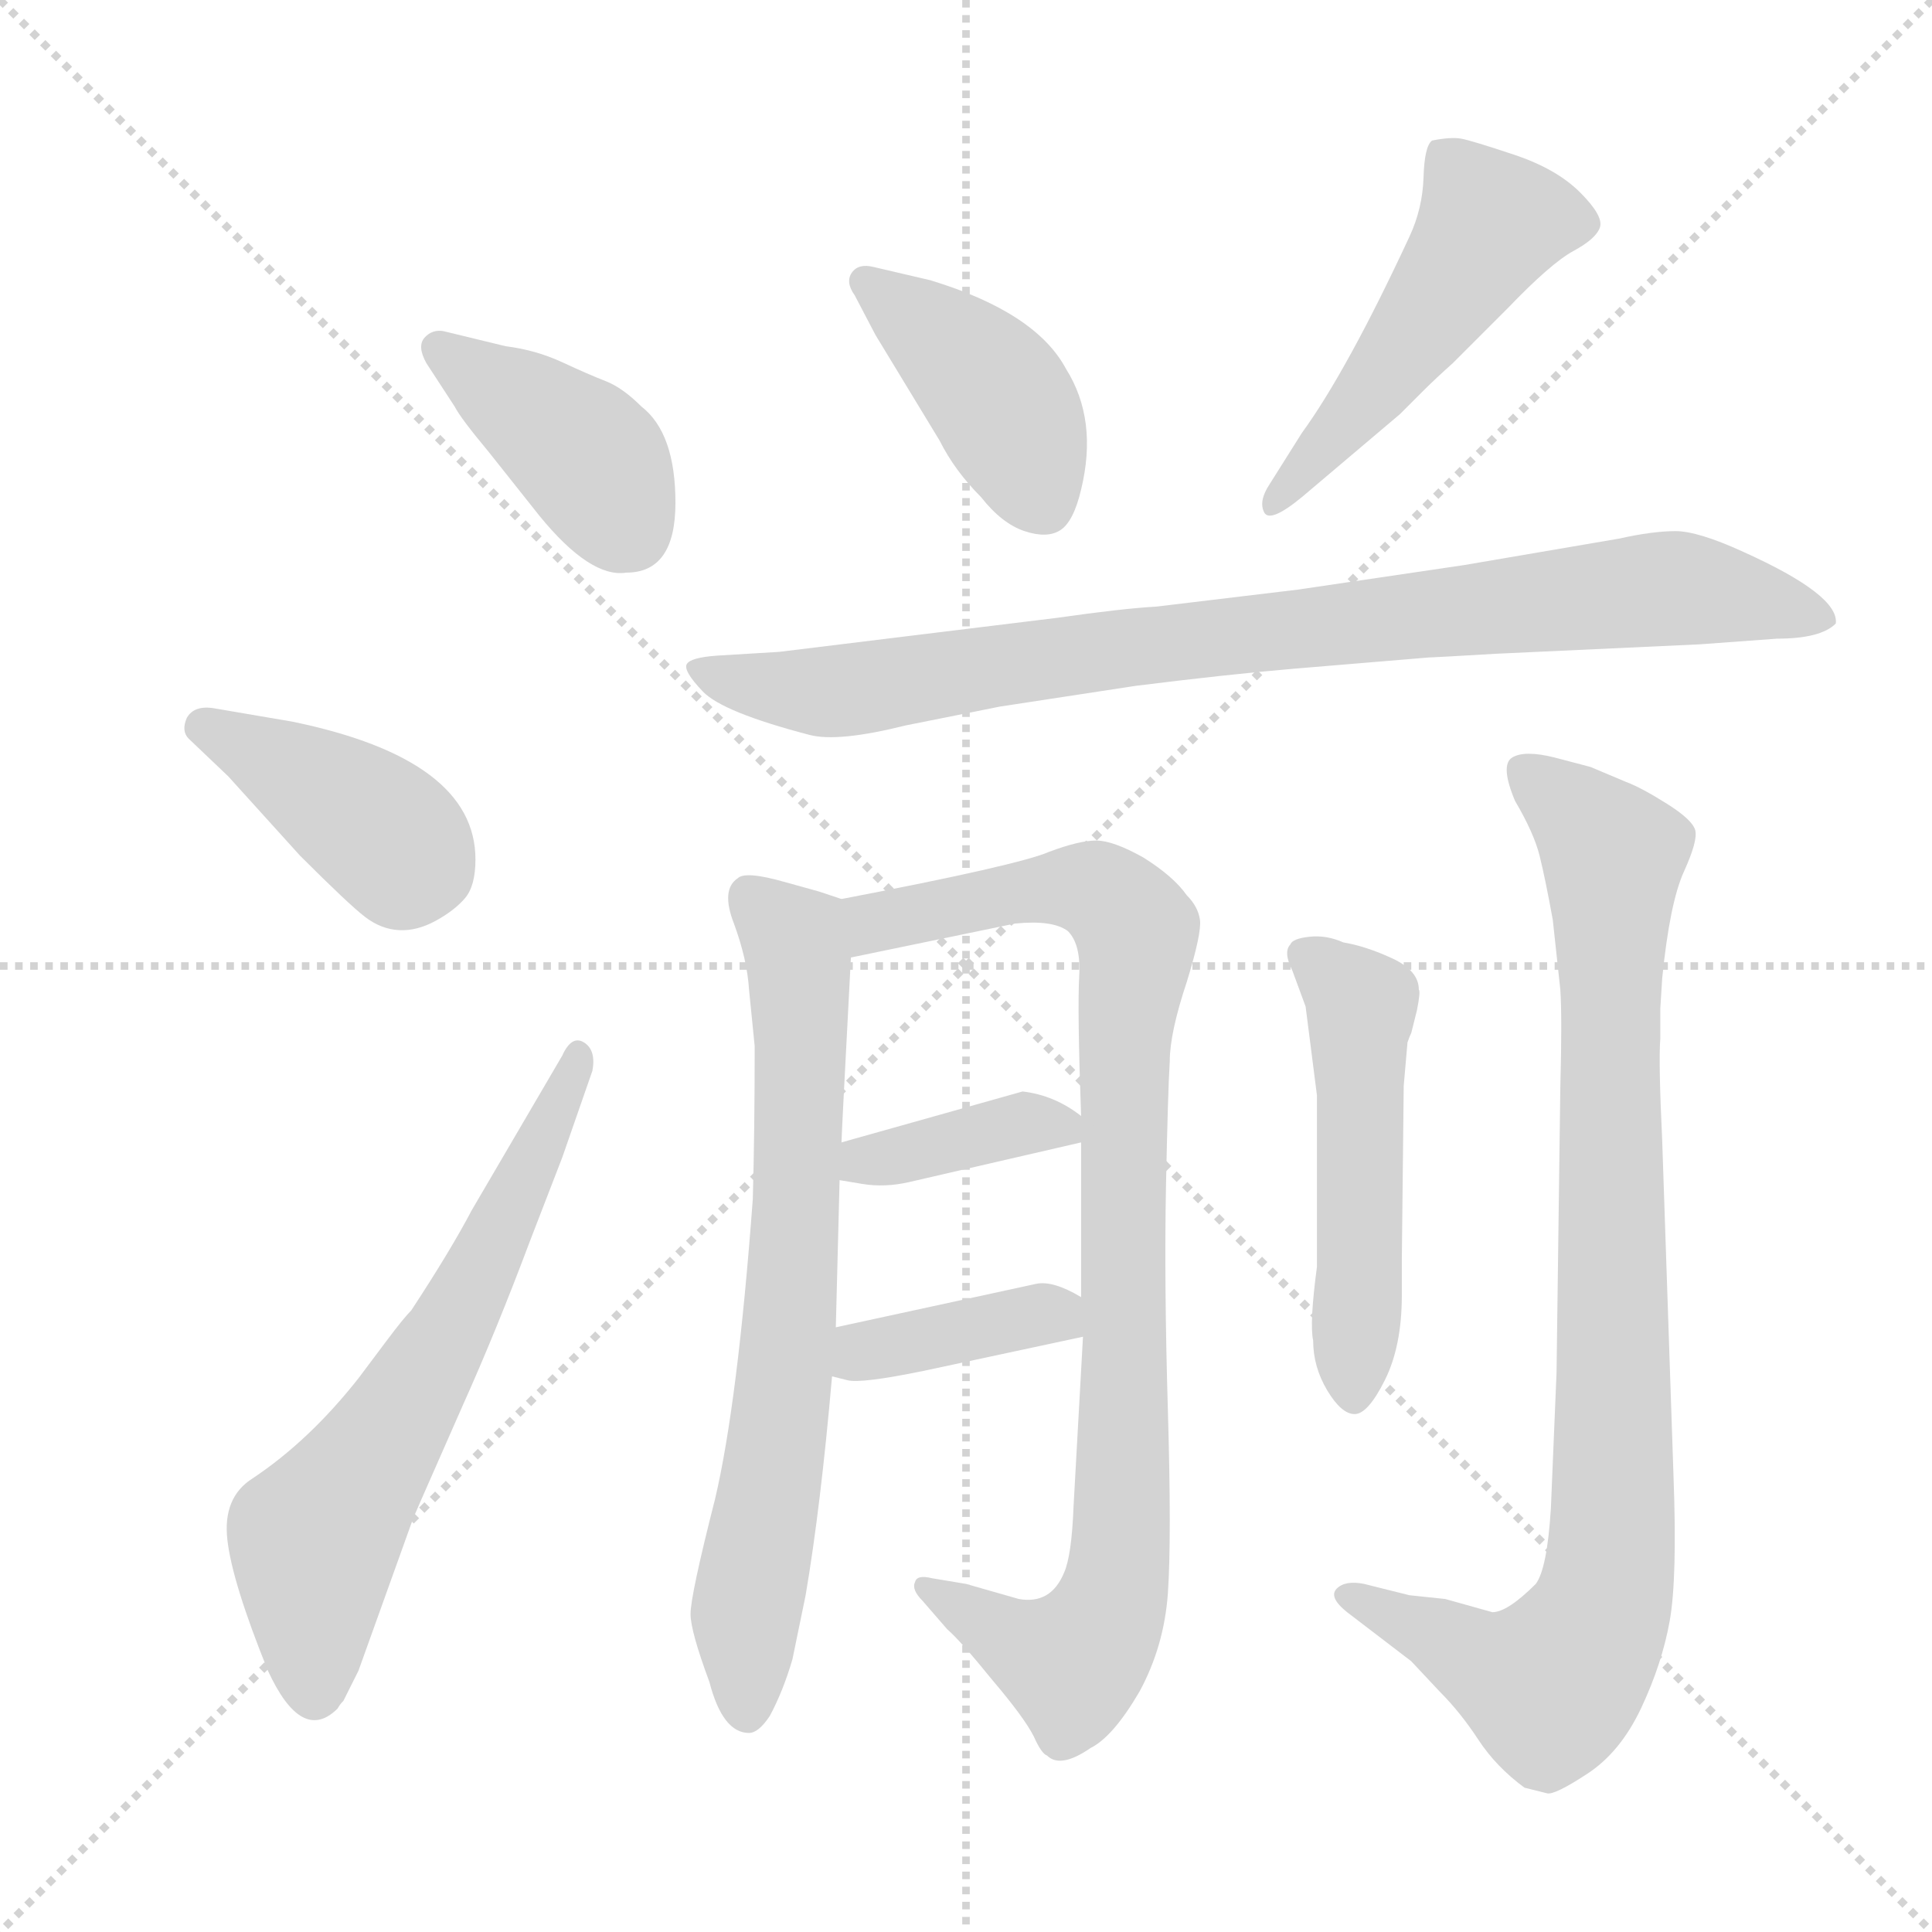 <svg xmlns="http://www.w3.org/2000/svg" version="1.1" viewBox="0 0 1024 1024">
  <g stroke="lightgray" stroke-dasharray="1,1" stroke-width="1" transform="scale(4, 4)">
    <line x1="0" y1="0" x2="256" y2="256" />
    <line x1="256" y1="0" x2="0" y2="256" />
    <line x1="128" y1="0" x2="128" y2="256" />
    <line x1="0" y1="128" x2="256" y2="128" />
  </g>
  <g transform="scale(1.0, -1.0) translate(0.0, -831.50)">
    <style type="text/css">
      
        @keyframes keyframes0 {
          from {
            stroke: blue;
            stroke-dashoffset: 397;
            stroke-width: 128;
          }
          56% {
            animation-timing-function: step-end;
            stroke: blue;
            stroke-dashoffset: 0;
            stroke-width: 128;
          }
          to {
            stroke: black;
            stroke-width: 1024;
          }
        }
        #make-me-a-hanzi-animation-0 {
          animation: keyframes0 0.573s both;
          animation-delay: 0s;
          animation-timing-function: linear;
        }
      
        @keyframes keyframes1 {
          from {
            stroke: blue;
            stroke-dashoffset: 395;
            stroke-width: 128;
          }
          56% {
            animation-timing-function: step-end;
            stroke: blue;
            stroke-dashoffset: 0;
            stroke-width: 128;
          }
          to {
            stroke: black;
            stroke-width: 1024;
          }
        }
        #make-me-a-hanzi-animation-1 {
          animation: keyframes1 0.571s both;
          animation-delay: 0.573s;
          animation-timing-function: linear;
        }
      
        @keyframes keyframes2 {
          from {
            stroke: blue;
            stroke-dashoffset: 628;
            stroke-width: 128;
          }
          67% {
            animation-timing-function: step-end;
            stroke: blue;
            stroke-dashoffset: 0;
            stroke-width: 128;
          }
          to {
            stroke: black;
            stroke-width: 1024;
          }
        }
        #make-me-a-hanzi-animation-2 {
          animation: keyframes2 0.761s both;
          animation-delay: 1.145s;
          animation-timing-function: linear;
        }
      
        @keyframes keyframes3 {
          from {
            stroke: blue;
            stroke-dashoffset: 411;
            stroke-width: 128;
          }
          57% {
            animation-timing-function: step-end;
            stroke: blue;
            stroke-dashoffset: 0;
            stroke-width: 128;
          }
          to {
            stroke: black;
            stroke-width: 1024;
          }
        }
        #make-me-a-hanzi-animation-3 {
          animation: keyframes3 0.584s both;
          animation-delay: 1.906s;
          animation-timing-function: linear;
        }
      
        @keyframes keyframes4 {
          from {
            stroke: blue;
            stroke-dashoffset: 492;
            stroke-width: 128;
          }
          62% {
            animation-timing-function: step-end;
            stroke: blue;
            stroke-dashoffset: 0;
            stroke-width: 128;
          }
          to {
            stroke: black;
            stroke-width: 1024;
          }
        }
        #make-me-a-hanzi-animation-4 {
          animation: keyframes4 0.65s both;
          animation-delay: 2.49s;
          animation-timing-function: linear;
        }
      
        @keyframes keyframes5 {
          from {
            stroke: blue;
            stroke-dashoffset: 863;
            stroke-width: 128;
          }
          74% {
            animation-timing-function: step-end;
            stroke: blue;
            stroke-dashoffset: 0;
            stroke-width: 128;
          }
          to {
            stroke: black;
            stroke-width: 1024;
          }
        }
        #make-me-a-hanzi-animation-5 {
          animation: keyframes5 0.952s both;
          animation-delay: 3.14s;
          animation-timing-function: linear;
        }
      
        @keyframes keyframes6 {
          from {
            stroke: blue;
            stroke-dashoffset: 700;
            stroke-width: 128;
          }
          69% {
            animation-timing-function: step-end;
            stroke: blue;
            stroke-dashoffset: 0;
            stroke-width: 128;
          }
          to {
            stroke: black;
            stroke-width: 1024;
          }
        }
        #make-me-a-hanzi-animation-6 {
          animation: keyframes6 0.82s both;
          animation-delay: 4.093s;
          animation-timing-function: linear;
        }
      
        @keyframes keyframes7 {
          from {
            stroke: blue;
            stroke-dashoffset: 900;
            stroke-width: 128;
          }
          75% {
            animation-timing-function: step-end;
            stroke: blue;
            stroke-dashoffset: 0;
            stroke-width: 128;
          }
          to {
            stroke: black;
            stroke-width: 1024;
          }
        }
        #make-me-a-hanzi-animation-7 {
          animation: keyframes7 0.982s both;
          animation-delay: 4.912s;
          animation-timing-function: linear;
        }
      
        @keyframes keyframes8 {
          from {
            stroke: blue;
            stroke-dashoffset: 372;
            stroke-width: 128;
          }
          55% {
            animation-timing-function: step-end;
            stroke: blue;
            stroke-dashoffset: 0;
            stroke-width: 128;
          }
          to {
            stroke: black;
            stroke-width: 1024;
          }
        }
        #make-me-a-hanzi-animation-8 {
          animation: keyframes8 0.553s both;
          animation-delay: 5.895s;
          animation-timing-function: linear;
        }
      
        @keyframes keyframes9 {
          from {
            stroke: blue;
            stroke-dashoffset: 382;
            stroke-width: 128;
          }
          55% {
            animation-timing-function: step-end;
            stroke: blue;
            stroke-dashoffset: 0;
            stroke-width: 128;
          }
          to {
            stroke: black;
            stroke-width: 1024;
          }
        }
        #make-me-a-hanzi-animation-9 {
          animation: keyframes9 0.561s both;
          animation-delay: 6.448s;
          animation-timing-function: linear;
        }
      
        @keyframes keyframes10 {
          from {
            stroke: blue;
            stroke-dashoffset: 503;
            stroke-width: 128;
          }
          62% {
            animation-timing-function: step-end;
            stroke: blue;
            stroke-dashoffset: 0;
            stroke-width: 128;
          }
          to {
            stroke: black;
            stroke-width: 1024;
          }
        }
        #make-me-a-hanzi-animation-10 {
          animation: keyframes10 0.659s both;
          animation-delay: 7.008s;
          animation-timing-function: linear;
        }
      
        @keyframes keyframes11 {
          from {
            stroke: blue;
            stroke-dashoffset: 885;
            stroke-width: 128;
          }
          74% {
            animation-timing-function: step-end;
            stroke: blue;
            stroke-dashoffset: 0;
            stroke-width: 128;
          }
          to {
            stroke: black;
            stroke-width: 1024;
          }
        }
        #make-me-a-hanzi-animation-11 {
          animation: keyframes11 0.97s both;
          animation-delay: 7.668s;
          animation-timing-function: linear;
        }
      
    </style>
    
      <path d="M 235 656 Q 229 657 225 652.5 Q 221 648 226 639 L 241 616 Q 244 610 259 592 L 286 558 Q 313 525 332 528 Q 358 528 358 565 Q 358 602 340 616 Q 330 626 321 629.5 Q 312 633 298 639.5 Q 284 646 268 648 L 235 656 Z" fill="lightgray" />
    
      <path d="M 121 420 L 159 378 Q 185 352 193.5 345.5 Q 202 339 211.5 338.5 Q 221 338 231 343.5 Q 241 349 246.5 355.5 Q 252 362 252 376 Q 252 429 155 449 L 114 456 Q 103 458 99 451 Q 96 444 100 440 L 121 420 Z" fill="lightgray" />
    
      <path d="M 250 190 Q 239 169 218 137 Q 214 133 205 121 L 190 101 Q 164 68 134 48 Q 118 38 120.5 15.5 Q 123 -7 142 -54 Q 160 -93 179 -74 Q 180 -72 182 -70 L 190 -54 L 218 24 Q 219 27 223 36 L 245 86 Q 263 126 281 174 L 298 218 L 314 264 Q 316 275 309.5 279 Q 303 283 298 272 L 250 190 Z" fill="lightgray" />
    
      <path d="M 464 654 L 498 598 Q 506 582 520 568 Q 531 554 543 550 Q 555 546 562 550.5 Q 569 555 573 572 Q 582 609 565 636 Q 549 666 493 683 L 463 690 Q 455 692 451.5 687 Q 448 682 453 675 L 464 654 Z" fill="lightgray" />
    
      <path d="M 673 575 Q 667 566 670 560 Q 673 554 690 568 L 742 612 L 754 624 Q 761 631 770 639 L 799 668 Q 822 692 834 698.5 Q 846 705 848 711 Q 850 717 837.5 729.5 Q 825 742 802.5 749.5 Q 780 757 774.5 758 Q 769 759 759 757 Q 755 754 754.5 737.5 Q 754 721 747 706 Q 714 635 690 602 L 673 575 Z" fill="lightgray" />
    
      <path d="M 901 490 L 942 493 Q 965 493 973 501 Q 975 516 924 539 Q 900 550 888 550 Q 876 550 858 546 L 776 532 L 688 519 L 613 510 Q 595 509 560 504 L 413 486 L 380 484 Q 366 483 364 479.5 Q 362 476 372.5 465 Q 383 454 429 442 Q 444 438 480 447 L 530 457 L 602 468 Q 650 474 685 477 L 757 483 Q 759 483 793 485 L 901 490 Z" fill="lightgray" />
    
      <path d="M 446 226 Q 446 229 451 324 C 453 353 453 353 446 355 L 434 359 L 416 364 Q 395 370 391 366 Q 382 360 389 342 Q 396 323 397 307 L 400 277 Q 400 232 399 196 Q 391 88 379 37 Q 366 -14 366 -24 Q 366 -33 376 -60 Q 383 -87 397 -87 Q 402 -87 408 -78 Q 415 -65 420 -48 L 427 -14 Q 435 33 441 102 L 443 128 L 445 206 L 446 226 Z" fill="lightgray" />
    
      <path d="M 451 324 L 538 342 Q 558 344 566 338 Q 573 331 572 314 Q 571 296 573 240 L 573 226 L 573 144 L 574 123 L 569 33 Q 568 7 564 -2 Q 557 -19 540 -16 L 512 -8 L 494 -5 Q 486 -3 485 -7 Q 483 -11 489 -17 L 502 -32 Q 509 -38 526 -59 Q 543 -79 548 -89 Q 552 -98 555 -99 Q 562 -106 578 -95 Q 590 -89 604 -65 Q 617 -41 619 -13 Q 621 16 619 84 Q 617 152 618 203 Q 619 253 620 269 Q 620 284 629 311 Q 637 337 636 344 Q 635 351 629 357 Q 622 367 606 377 Q 590 386 581 386 Q 572 386 556 380 Q 540 373 446 355 C 417 349 422 318 451 324 Z" fill="lightgray" />
    
      <path d="M 573 240 Q 559 251 542 253 L 446 226 C 417 218 415 211 445 206 L 457 204 Q 469 202 482 205 L 573 226 C 587 229 587 229 573 240 Z" fill="lightgray" />
    
      <path d="M 441 102 L 449 100 Q 456 98 490 105 L 574 123 C 600 129 599 129 573 144 Q 558 153 549 151 L 443 128 C 414 122 412 109 441 102 Z" fill="lightgray" />
    
      <path d="M 696 121 Q 696 107 703.5 94.5 Q 711 82 718 82 Q 725 82 734 100 Q 743 118 743 145 L 743 164 L 744 256 L 746 279 Q 747 282 748 284 L 751 296 Q 753 306 752 307 Q 752 317 738 323.5 Q 724 330 712 332 Q 703 336 694 335 Q 685 334 684 331 Q 680 327 685 317 L 692 298 L 698 251 L 698 160 Q 694 130 696 121 Z" fill="lightgray" />
    
      <path d="M 881 313 Q 885 353 892.5 369.5 Q 900 386 898.5 391.5 Q 897 397 883.5 405.5 Q 870 414 862 417 L 843 425 L 824 430 Q 808 434 801.5 430 Q 795 426 803 407 Q 813 390 816 378 Q 819 366 823 344 L 827 307 Q 828 292 827 255 L 825 104 L 822 32 Q 820 0 814 -8 Q 799 -23 791 -23 L 766 -16 L 747 -14 L 723 -8 Q 713 -6 708.5 -10.5 Q 704 -15 714 -23 L 748 -49 L 763 -65 Q 774 -76 783.5 -90.5 Q 793 -105 808 -116 L 820 -119 Q 824 -120 841.5 -108.5 Q 859 -97 870 -73.5 Q 881 -50 885 -27.5 Q 889 -5 887 49 L 881 227 Q 879 269 880 281 L 880 297 L 881 313 Z" fill="lightgray" />
    
    
      <clipPath id="make-me-a-hanzi-clip-0">
        <path d="M 235 656 Q 229 657 225 652.5 Q 221 648 226 639 L 241 616 Q 244 610 259 592 L 286 558 Q 313 525 332 528 Q 358 528 358 565 Q 358 602 340 616 Q 330 626 321 629.5 Q 312 633 298 639.5 Q 284 646 268 648 L 235 656 Z" />
      </clipPath>
      <path clip-path="url(#make-me-a-hanzi-clip-0)" d="M 233 646 L 307 593 L 333 550" fill="none" id="make-me-a-hanzi-animation-0" stroke-dasharray="269 538" stroke-linecap="round" />
    
      <clipPath id="make-me-a-hanzi-clip-1">
        <path d="M 121 420 L 159 378 Q 185 352 193.5 345.5 Q 202 339 211.5 338.5 Q 221 338 231 343.5 Q 241 349 246.5 355.5 Q 252 362 252 376 Q 252 429 155 449 L 114 456 Q 103 458 99 451 Q 96 444 100 440 L 121 420 Z" />
      </clipPath>
      <path clip-path="url(#make-me-a-hanzi-clip-1)" d="M 109 446 L 160 420 L 226 371" fill="none" id="make-me-a-hanzi-animation-1" stroke-dasharray="267 534" stroke-linecap="round" />
    
      <clipPath id="make-me-a-hanzi-clip-2">
        <path d="M 250 190 Q 239 169 218 137 Q 214 133 205 121 L 190 101 Q 164 68 134 48 Q 118 38 120.5 15.5 Q 123 -7 142 -54 Q 160 -93 179 -74 Q 180 -72 182 -70 L 190 -54 L 218 24 Q 219 27 223 36 L 245 86 Q 263 126 281 174 L 298 218 L 314 264 Q 316 275 309.5 279 Q 303 283 298 272 L 250 190 Z" />
      </clipPath>
      <path clip-path="url(#make-me-a-hanzi-clip-2)" d="M 167 -65 L 167 16 L 240 129 L 307 270" fill="none" id="make-me-a-hanzi-animation-2" stroke-dasharray="500 1000" stroke-linecap="round" />
    
      <clipPath id="make-me-a-hanzi-clip-3">
        <path d="M 464 654 L 498 598 Q 506 582 520 568 Q 531 554 543 550 Q 555 546 562 550.5 Q 569 555 573 572 Q 582 609 565 636 Q 549 666 493 683 L 463 690 Q 455 692 451.5 687 Q 448 682 453 675 L 464 654 Z" />
      </clipPath>
      <path clip-path="url(#make-me-a-hanzi-clip-3)" d="M 459 682 L 530 620 L 554 564" fill="none" id="make-me-a-hanzi-animation-3" stroke-dasharray="283 566" stroke-linecap="round" />
    
      <clipPath id="make-me-a-hanzi-clip-4">
        <path d="M 673 575 Q 667 566 670 560 Q 673 554 690 568 L 742 612 L 754 624 Q 761 631 770 639 L 799 668 Q 822 692 834 698.5 Q 846 705 848 711 Q 850 717 837.5 729.5 Q 825 742 802.5 749.5 Q 780 757 774.5 758 Q 769 759 759 757 Q 755 754 754.5 737.5 Q 754 721 747 706 Q 714 635 690 602 L 673 575 Z" />
      </clipPath>
      <path clip-path="url(#make-me-a-hanzi-clip-4)" d="M 839 713 L 789 713 L 725 621 L 674 567" fill="none" id="make-me-a-hanzi-animation-4" stroke-dasharray="364 728" stroke-linecap="round" />
    
      <clipPath id="make-me-a-hanzi-clip-5">
        <path d="M 901 490 L 942 493 Q 965 493 973 501 Q 975 516 924 539 Q 900 550 888 550 Q 876 550 858 546 L 776 532 L 688 519 L 613 510 Q 595 509 560 504 L 413 486 L 380 484 Q 366 483 364 479.5 Q 362 476 372.5 465 Q 383 454 429 442 Q 444 438 480 447 L 530 457 L 602 468 Q 650 474 685 477 L 757 483 Q 759 483 793 485 L 901 490 Z" />
      </clipPath>
      <path clip-path="url(#make-me-a-hanzi-clip-5)" d="M 368 478 L 392 469 L 443 465 L 599 489 L 883 520 L 926 516 L 967 503" fill="none" id="make-me-a-hanzi-animation-5" stroke-dasharray="735 1470" stroke-linecap="round" />
    
      <clipPath id="make-me-a-hanzi-clip-6">
        <path d="M 446 226 Q 446 229 451 324 C 453 353 453 353 446 355 L 434 359 L 416 364 Q 395 370 391 366 Q 382 360 389 342 Q 396 323 397 307 L 400 277 Q 400 232 399 196 Q 391 88 379 37 Q 366 -14 366 -24 Q 366 -33 376 -60 Q 383 -87 397 -87 Q 402 -87 408 -78 Q 415 -65 420 -48 L 427 -14 Q 435 33 441 102 L 443 128 L 445 206 L 446 226 Z" />
      </clipPath>
      <path clip-path="url(#make-me-a-hanzi-clip-6)" d="M 397 357 L 421 334 L 425 313 L 419 136 L 395 -31 L 396 -75" fill="none" id="make-me-a-hanzi-animation-6" stroke-dasharray="572 1144" stroke-linecap="round" />
    
      <clipPath id="make-me-a-hanzi-clip-7">
        <path d="M 451 324 L 538 342 Q 558 344 566 338 Q 573 331 572 314 Q 571 296 573 240 L 573 226 L 573 144 L 574 123 L 569 33 Q 568 7 564 -2 Q 557 -19 540 -16 L 512 -8 L 494 -5 Q 486 -3 485 -7 Q 483 -11 489 -17 L 502 -32 Q 509 -38 526 -59 Q 543 -79 548 -89 Q 552 -98 555 -99 Q 562 -106 578 -95 Q 590 -89 604 -65 Q 617 -41 619 -13 Q 621 16 619 84 Q 617 152 618 203 Q 619 253 620 269 Q 620 284 629 311 Q 637 337 636 344 Q 635 351 629 357 Q 622 367 606 377 Q 590 386 581 386 Q 572 386 556 380 Q 540 373 446 355 C 417 349 422 318 451 324 Z" />
      </clipPath>
      <path clip-path="url(#make-me-a-hanzi-clip-7)" d="M 457 333 L 464 343 L 560 361 L 587 356 L 602 338 L 595 270 L 597 124 L 590 -16 L 568 -50 L 537 -39 L 490 -10" fill="none" id="make-me-a-hanzi-animation-7" stroke-dasharray="772 1544" stroke-linecap="round" />
    
      <clipPath id="make-me-a-hanzi-clip-8">
        <path d="M 573 240 Q 559 251 542 253 L 446 226 C 417 218 415 211 445 206 L 457 204 Q 469 202 482 205 L 573 226 C 587 229 587 229 573 240 Z" />
      </clipPath>
      <path clip-path="url(#make-me-a-hanzi-clip-8)" d="M 452 211 L 458 217 L 539 236 L 563 233" fill="none" id="make-me-a-hanzi-animation-8" stroke-dasharray="244 488" stroke-linecap="round" />
    
      <clipPath id="make-me-a-hanzi-clip-9">
        <path d="M 441 102 L 449 100 Q 456 98 490 105 L 574 123 C 600 129 599 129 573 144 Q 558 153 549 151 L 443 128 C 414 122 412 109 441 102 Z" />
      </clipPath>
      <path clip-path="url(#make-me-a-hanzi-clip-9)" d="M 447 108 L 469 118 L 545 134 L 558 135 L 566 128" fill="none" id="make-me-a-hanzi-animation-9" stroke-dasharray="254 508" stroke-linecap="round" />
    
      <clipPath id="make-me-a-hanzi-clip-10">
        <path d="M 696 121 Q 696 107 703.5 94.5 Q 711 82 718 82 Q 725 82 734 100 Q 743 118 743 145 L 743 164 L 744 256 L 746 279 Q 747 282 748 284 L 751 296 Q 753 306 752 307 Q 752 317 738 323.5 Q 724 330 712 332 Q 703 336 694 335 Q 685 334 684 331 Q 680 327 685 317 L 692 298 L 698 251 L 698 160 Q 694 130 696 121 Z" />
      </clipPath>
      <path clip-path="url(#make-me-a-hanzi-clip-10)" d="M 692 325 L 722 297 L 718 91" fill="none" id="make-me-a-hanzi-animation-10" stroke-dasharray="375 750" stroke-linecap="round" />
    
      <clipPath id="make-me-a-hanzi-clip-11">
        <path d="M 881 313 Q 885 353 892.5 369.5 Q 900 386 898.5 391.5 Q 897 397 883.5 405.5 Q 870 414 862 417 L 843 425 L 824 430 Q 808 434 801.5 430 Q 795 426 803 407 Q 813 390 816 378 Q 819 366 823 344 L 827 307 Q 828 292 827 255 L 825 104 L 822 32 Q 820 0 814 -8 Q 799 -23 791 -23 L 766 -16 L 747 -14 L 723 -8 Q 713 -6 708.5 -10.5 Q 704 -15 714 -23 L 748 -49 L 763 -65 Q 774 -76 783.5 -90.5 Q 793 -105 808 -116 L 820 -119 Q 824 -120 841.5 -108.5 Q 859 -97 870 -73.5 Q 881 -50 885 -27.5 Q 889 -5 887 49 L 881 227 Q 879 269 880 281 L 880 297 L 881 313 Z" />
      </clipPath>
      <path clip-path="url(#make-me-a-hanzi-clip-11)" d="M 808 423 L 855 378 L 852 -8 L 844 -34 L 822 -62 L 717 -14" fill="none" id="make-me-a-hanzi-animation-11" stroke-dasharray="757 1514" stroke-linecap="round" />
    
  </g>
</svg>